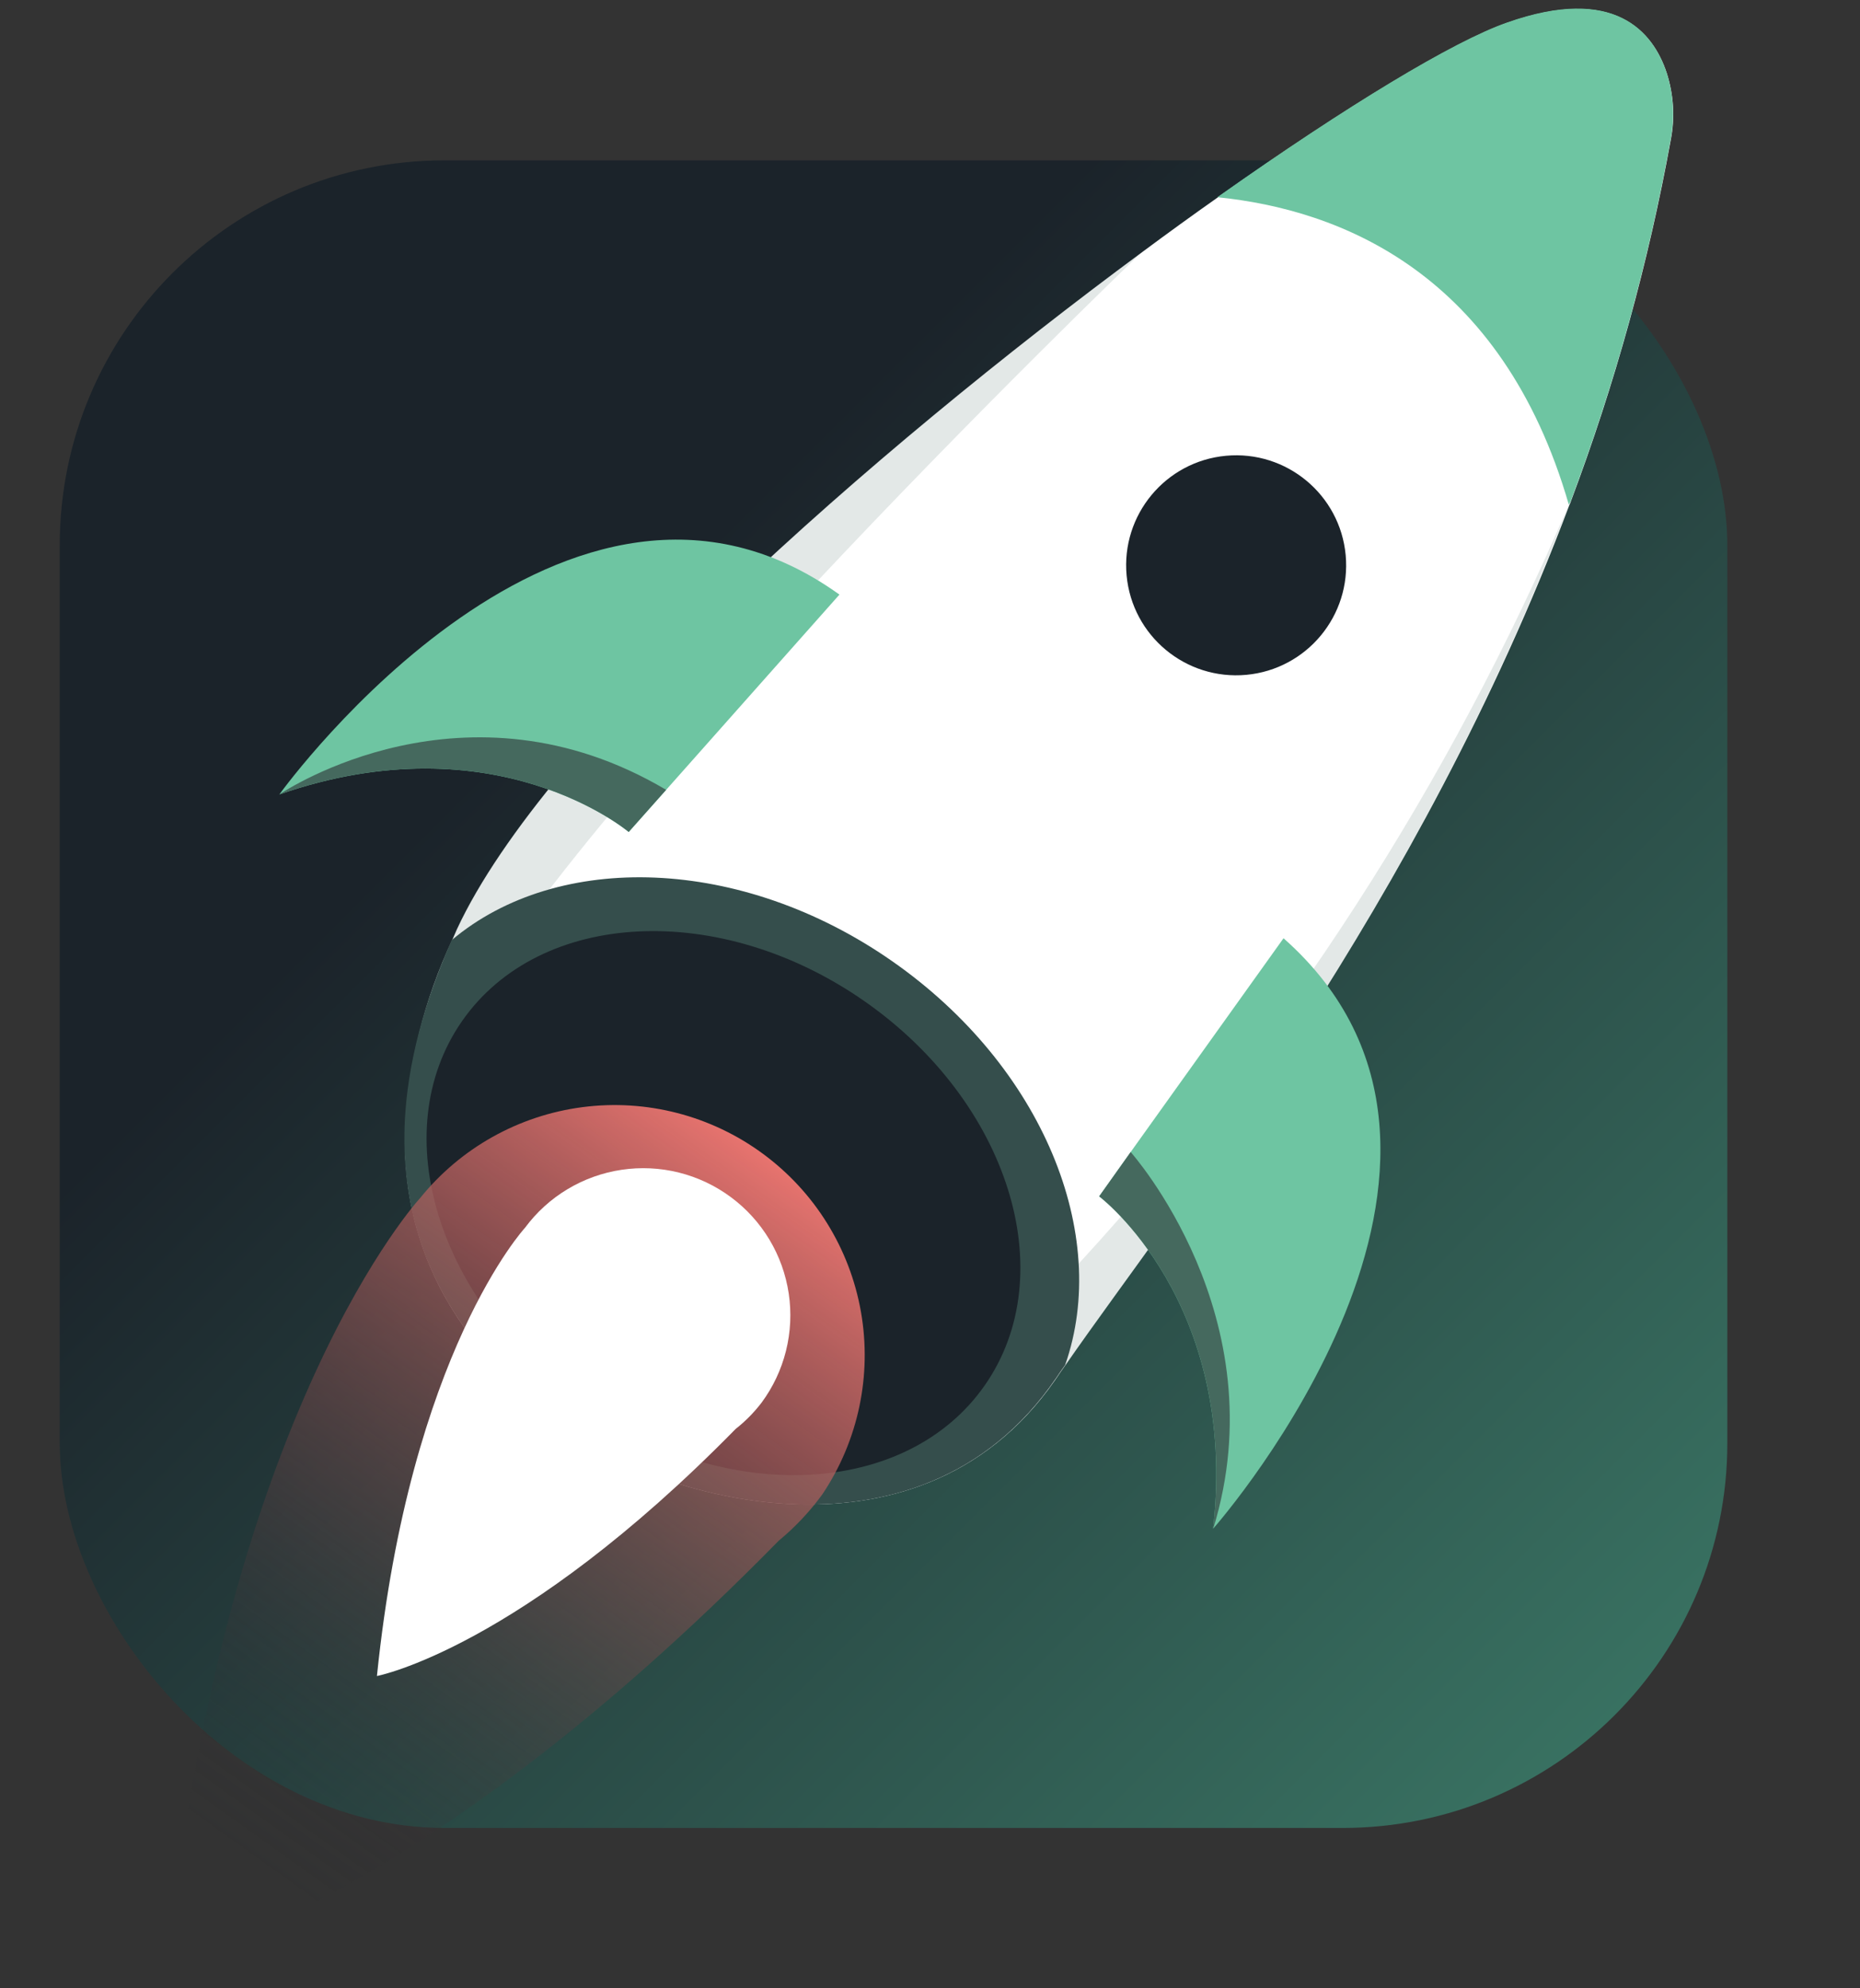 <svg width="58" height="62" viewBox="0 0 58 62" fill="none" xmlns="http://www.w3.org/2000/svg">
<rect x="0" y="0" width="58" height="62" fill="#333333" stroke="none"/>
<rect x="1.863" y="5" width="52" height="52" rx="12" fill="url(#paint0_linear_591_3302)"/>
<path d="M17.76 44.644C15.964 43.266 12.469 40.448 12.629 35.197C12.735 33.157 13.236 31.157 14.104 29.308L14.252 28.969C17.009 23.042 27.152 14.117 35.629 7.852C36.425 7.261 37.204 6.697 37.967 6.16C37.967 6.16 38.02 6.122 38.047 6.101C41.993 3.314 45.326 1.294 46.997 0.713C50.355 -0.473 51.551 1.003 51.972 2.273C52.19 2.947 52.234 3.665 52.1 4.36C51.403 8.2 50.361 11.969 48.988 15.622C48.975 15.664 48.958 15.706 48.938 15.745C44.243 28.222 36.728 37.517 33.227 42.563C33.127 42.7 33.031 42.841 32.944 42.972L32.894 43.043C28.503 49.34 20.157 46.486 17.76 44.644Z" fill="url(#paint1_linear_591_3302)"/>
<path opacity="0.15" d="M32.882 43.044L33.635 39.406C40.036 32.44 45.204 24.436 48.92 15.736C44.244 28.221 36.73 37.516 33.229 42.562C33.128 42.699 33.033 42.841 32.946 42.972L32.882 43.044Z" fill="#43675E"/>
<path opacity="0.15" d="M12.611 35.203C12.717 33.164 13.218 31.164 14.086 29.315L14.234 28.975C16.991 23.048 27.134 14.123 35.611 7.858C35.017 8.424 16.019 26.721 13.671 33.285C13.431 33.981 13.072 34.63 12.611 35.203V35.203Z" fill="#43675E"/>
<path d="M17.761 44.644C15.384 42.813 10.023 38.468 14.086 29.315C17.395 26.526 23.114 26.689 27.819 29.971C32.523 33.253 34.637 38.505 33.214 42.564C33.114 42.701 33.018 42.842 32.931 42.973C28.567 49.362 20.168 46.494 17.761 44.644Z" fill="#354E4C"/>
<path d="M18.169 43.816C22.669 46.953 28.284 46.676 30.709 43.196C33.134 39.717 31.452 34.353 26.951 31.216C22.451 28.079 16.837 28.357 14.411 31.836C11.986 35.315 13.668 40.679 18.169 43.816Z" fill="#1B232A"/>
<path d="M8.712 24.772C8.93 24.468 17.714 12.466 26.176 18.541L20.773 24.629L19.605 25.943C19.605 25.943 15.455 22.425 8.712 24.772Z" fill="#6EC5A2"/>
<path d="M37.828 47.674C38.624 40.578 34.275 37.305 34.275 37.305L35.257 35.924L40.024 29.257C47.83 36.159 38.072 47.396 37.828 47.669L37.828 47.674Z" fill="#6EC5A2"/>
<path d="M33.713 18.077C33.961 20.747 36.327 22.711 38.997 22.462C41.668 22.214 43.631 19.848 43.383 17.178C43.135 14.508 40.769 12.544 38.099 12.792C35.428 13.04 33.465 15.406 33.713 18.077Z" fill="white"/>
<path d="M35.131 17.945C35.306 19.831 36.978 21.218 38.864 21.043C40.75 20.868 42.137 19.196 41.962 17.31C41.787 15.424 40.115 14.037 38.229 14.212C36.343 14.387 34.956 16.059 35.131 17.945Z" fill="#1B232A"/>
<path d="M48.92 15.736C46.831 8.511 41.794 6.536 37.963 6.15C37.963 6.15 38.016 6.112 38.043 6.091C41.989 3.305 45.322 1.284 46.993 0.703C50.352 -0.483 51.547 0.994 51.968 2.264C52.186 2.937 52.23 3.655 52.096 4.35C51.399 8.19 50.357 11.959 48.984 15.612L48.92 15.736Z" fill="#6EC5A2"/>
<path d="M25.648 46.59C26.764 44.921 27.194 42.886 26.847 40.909C26.5 38.931 25.404 37.164 23.787 35.975C22.17 34.785 20.156 34.265 18.165 34.523C16.174 34.782 14.36 35.797 13.099 37.36C13.099 37.36 6.997 43.957 5.236 61.157C5.236 61.157 12.815 59.725 24.281 48.045C24.796 47.62 25.256 47.131 25.648 46.59V46.59Z" fill="url(#paint2_linear_591_3302)"/>
<path d="M23.745 43.742C24.104 43.258 24.363 42.708 24.509 42.124C24.655 41.539 24.684 40.932 24.595 40.336C24.506 39.74 24.301 39.168 23.991 38.651C23.68 38.135 23.272 37.685 22.787 37.327C22.303 36.968 21.753 36.709 21.169 36.563C20.584 36.417 19.977 36.388 19.381 36.477C18.785 36.566 18.213 36.771 17.697 37.081C17.18 37.391 16.73 37.8 16.372 38.284C16.372 38.284 12.786 42.162 11.754 52.262C11.754 52.262 16.203 51.423 22.938 44.559C23.24 44.322 23.511 44.047 23.745 43.742V43.742Z" fill="white"/>
<path d="M8.711 24.772C8.898 24.646 14.52 20.924 20.772 24.629L19.604 25.943C19.604 25.943 15.454 22.425 8.711 24.772Z" fill="url(#paint3_linear_591_3302)"/>
<path d="M37.828 47.673C38.624 40.577 34.275 37.305 34.275 37.305L35.257 35.923C35.257 35.923 39.861 41.072 37.832 47.668L37.828 47.673Z" fill="url(#paint4_linear_591_3302)"/>
<defs>
<linearGradient id="paint0_linear_591_3302" x1="15.73" y1="23.2" x2="89.83" y2="97.3" gradientUnits="userSpaceOnUse">
<stop stop-color="#1B232A"/>
<stop offset="1" stop-color="#5ED5A8"/>
</linearGradient>
<linearGradient id="paint1_linear_591_3302" x1="-5185.59" y1="14897.9" x2="-8676.2" y2="18831.7" gradientUnits="userSpaceOnUse">
<stop stop-color="white"/>
<stop offset="0.38" stop-color="#99D0B5"/>
<stop offset="0.99" stop-color="#5F9D84"/>
</linearGradient>
<linearGradient id="paint2_linear_591_3302" x1="23.948" y1="35.52" x2="7.801" y2="58.102" gradientUnits="userSpaceOnUse">
<stop stop-color="#EE7671"/>
<stop offset="1" stop-color="#1B232A" stop-opacity="0"/>
</linearGradient>
<linearGradient id="paint3_linear_591_3302" x1="-1989.07" y1="1249.71" x2="-2096.94" y2="1809.66" gradientUnits="userSpaceOnUse">
<stop stop-color="#45695E"/>
<stop offset="0.87" stop-color="#1B232A"/>
</linearGradient>
<linearGradient id="paint4_linear_591_3302" x1="-45.557" y1="4182.31" x2="-573.367" y2="4386.4" gradientUnits="userSpaceOnUse">
<stop stop-color="#45695E"/>
<stop offset="0.87" stop-color="#1B232A"/>
</linearGradient>
</defs>
</svg>
